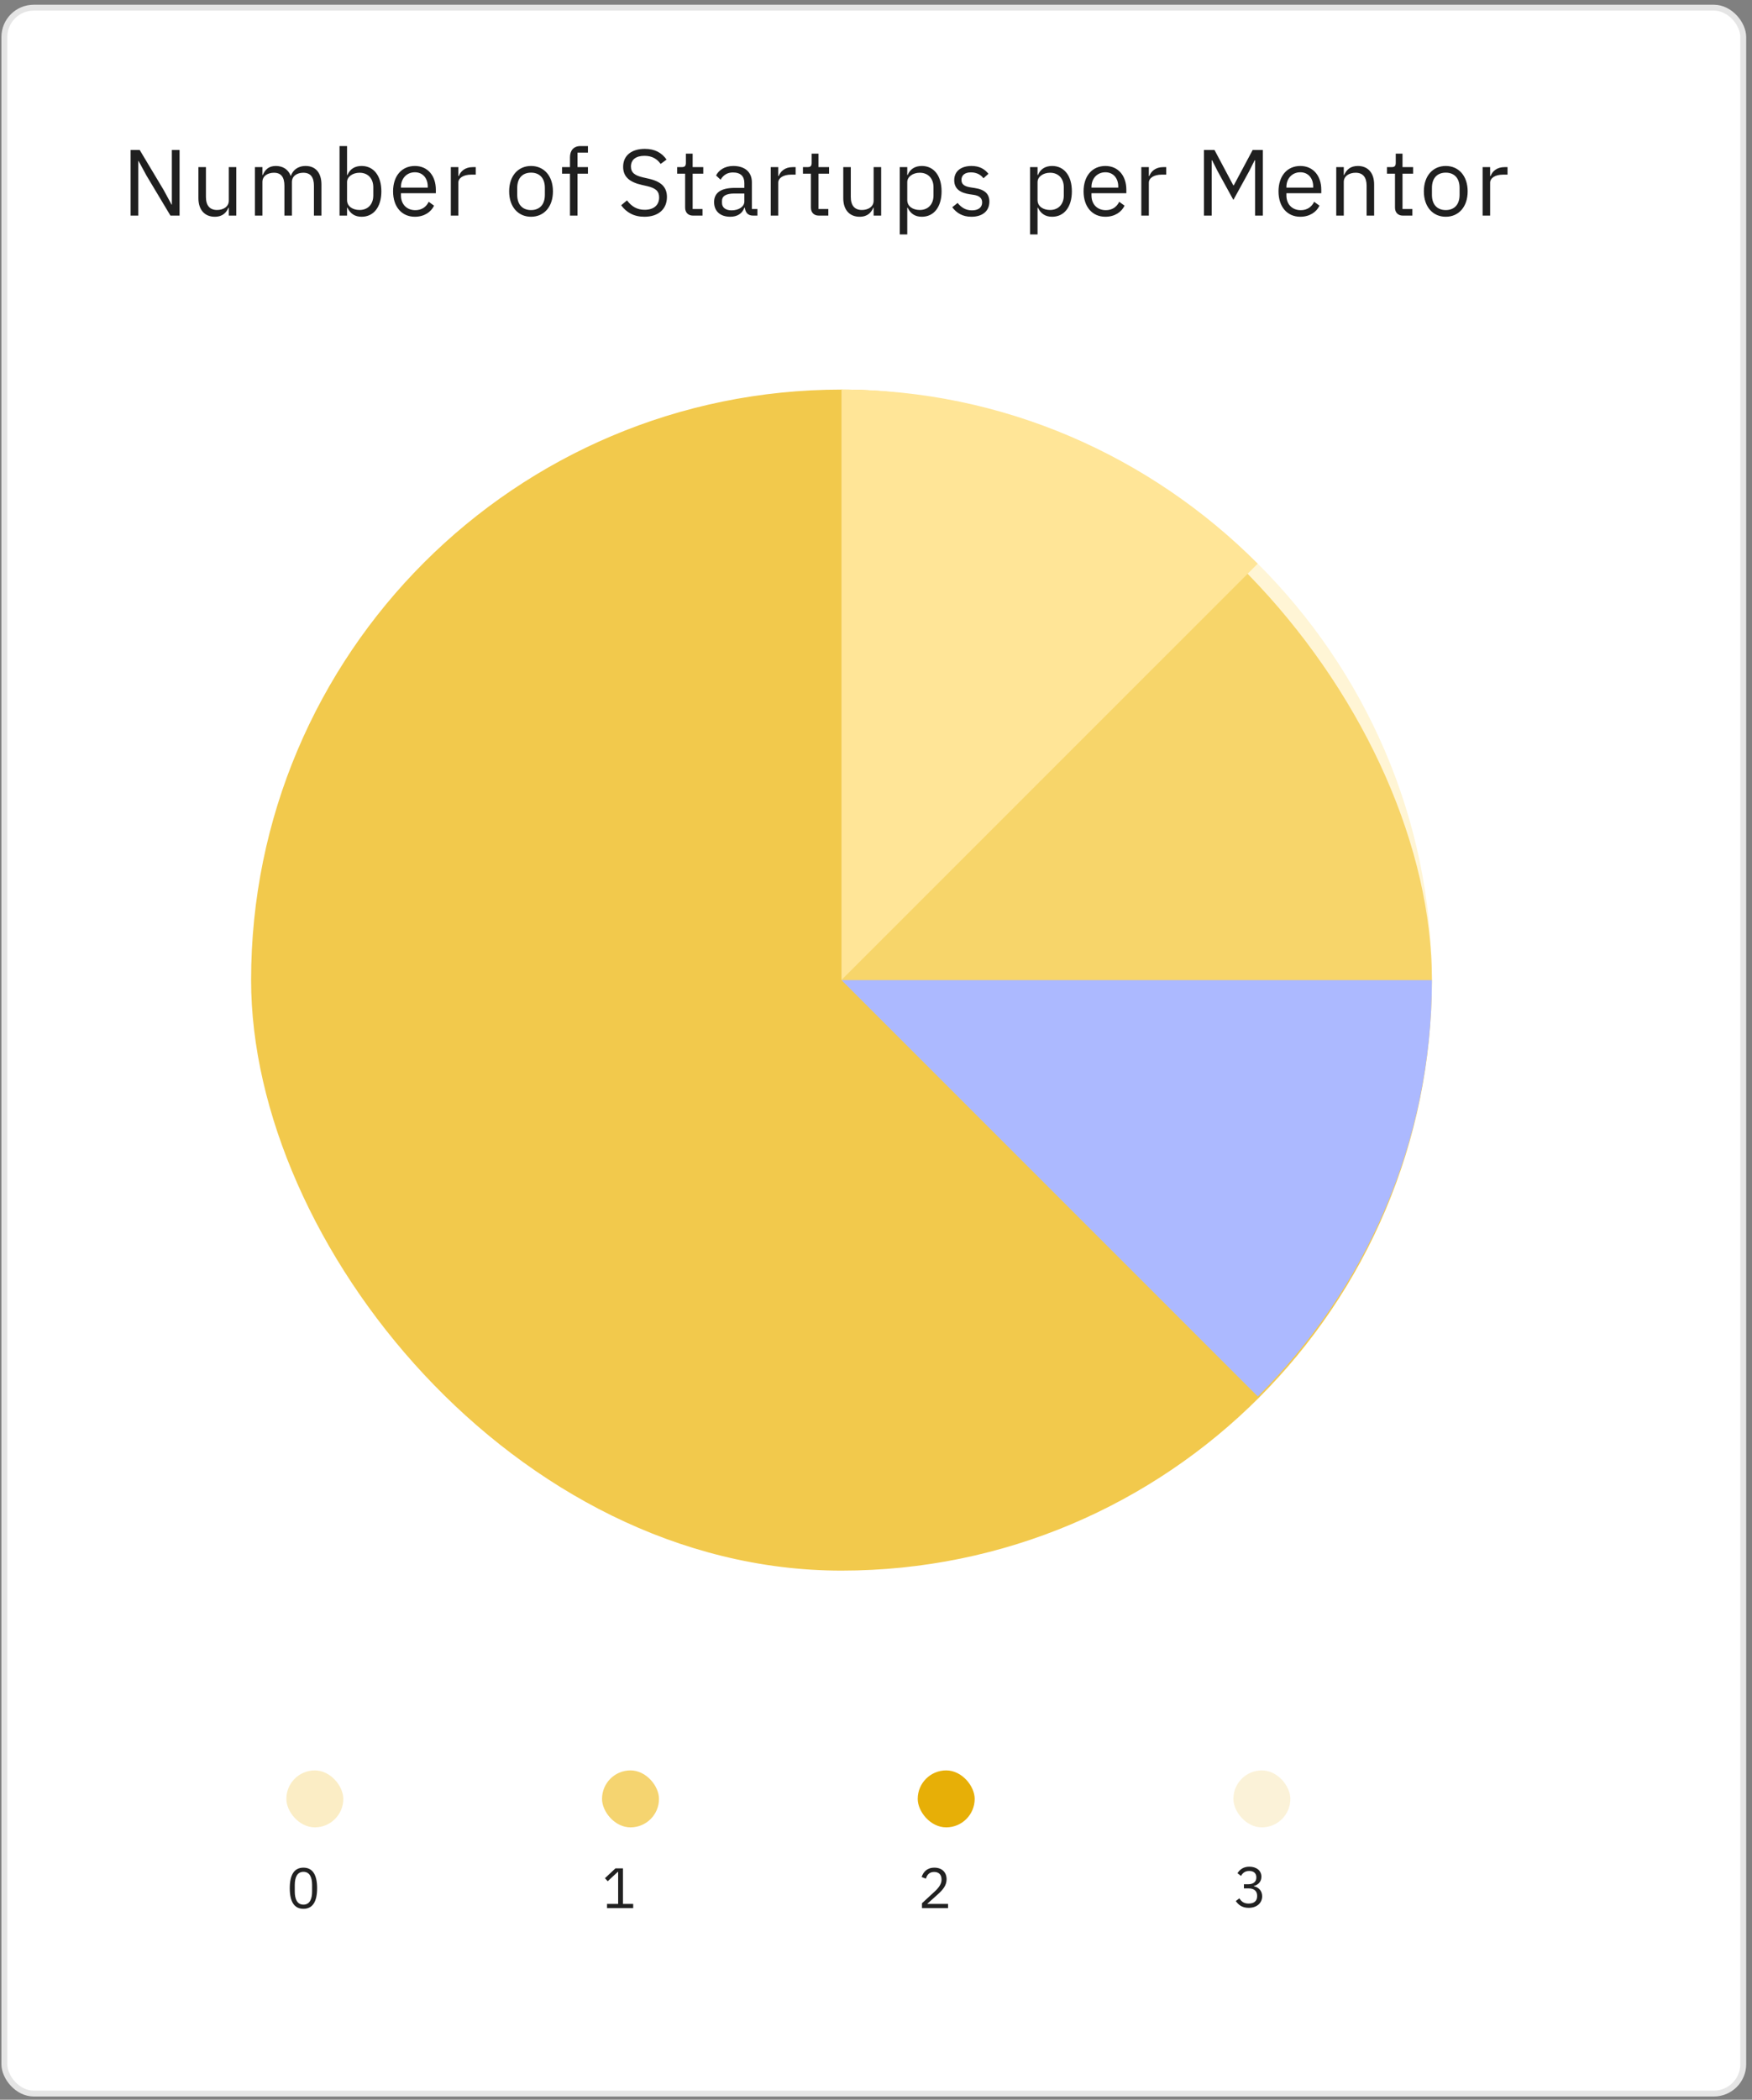 <svg width="227" height="272" viewBox="0 0 227 272" fill="none" xmlns="http://www.w3.org/2000/svg">
<rect x="0" y="0" width="227" height="272" fill="#808080" stroke="none"/>
<rect x="0.565" y="0.993" width="225.301" height="270.209" rx="3.806" fill="white" stroke="#E5E5E5" stroke-width="0.761"/>
<path d="M22.085 27.932H23.266V19.431H22.267V26.507H22.231L21.208 24.619L18.102 19.431H16.921V27.932H17.92V20.856H17.956L18.979 22.744L22.085 27.932ZM29.642 27.932H30.616V21.648H29.642V25.995C29.642 26.823 28.887 27.201 28.119 27.201C27.182 27.201 26.682 26.628 26.682 25.508V21.648H25.708V25.679C25.708 27.201 26.536 28.078 27.827 28.078C28.874 28.078 29.349 27.505 29.593 26.909H29.642V27.932ZM34 27.932V23.572C34 22.768 34.731 22.378 35.498 22.378C36.423 22.378 36.85 22.951 36.85 24.071V27.932H37.824V23.572C37.824 22.768 38.53 22.378 39.297 22.378C40.247 22.378 40.674 22.963 40.674 24.071V27.932H41.648V23.901C41.648 22.378 40.881 21.501 39.602 21.501C38.53 21.501 37.921 22.098 37.69 22.78H37.666C37.325 21.879 36.569 21.501 35.741 21.501C34.767 21.501 34.329 22.025 34.049 22.671H34V21.648H33.026V27.932H34ZM43.993 27.932H44.967V26.909H45.016C45.393 27.688 45.99 28.078 46.855 28.078C48.426 28.078 49.412 26.799 49.412 24.79C49.412 22.78 48.426 21.501 46.855 21.501C45.99 21.501 45.345 21.879 45.016 22.671H44.967V18.92H43.993V27.932ZM46.587 27.201C45.698 27.201 44.967 26.738 44.967 25.922V23.584C44.967 22.89 45.698 22.378 46.587 22.378C47.683 22.378 48.365 23.133 48.365 24.254V25.326C48.365 26.446 47.683 27.201 46.587 27.201ZM53.755 28.078C54.936 28.078 55.837 27.493 56.239 26.641L55.545 26.141C55.216 26.836 54.607 27.225 53.816 27.225C52.647 27.225 51.952 26.409 51.952 25.326V25.033H56.471V24.57C56.471 22.792 55.435 21.501 53.755 21.501C52.05 21.501 50.929 22.792 50.929 24.79C50.929 26.787 52.05 28.078 53.755 28.078ZM53.755 22.317C54.753 22.317 55.423 23.06 55.423 24.169V24.302H51.952V24.217C51.952 23.121 52.695 22.317 53.755 22.317ZM59.385 27.932V23.669C59.385 23.072 60.019 22.622 61.066 22.622H61.638V21.648H61.261C60.238 21.648 59.665 22.208 59.446 22.805H59.385V21.648H58.411V27.932H59.385ZM68.805 28.078C70.486 28.078 71.643 26.787 71.643 24.79C71.643 22.792 70.486 21.501 68.805 21.501C67.125 21.501 65.968 22.792 65.968 24.79C65.968 26.787 67.125 28.078 68.805 28.078ZM68.805 27.213C67.758 27.213 67.015 26.568 67.015 25.24V24.339C67.015 23.012 67.758 22.366 68.805 22.366C69.853 22.366 70.596 23.012 70.596 24.339V25.24C70.596 26.568 69.853 27.213 68.805 27.213ZM73.85 27.932H74.824V22.5H76.176V21.648H74.824V19.772H76.176V18.92H75.226C74.3 18.92 73.85 19.516 73.85 20.381V21.648H72.827V22.5H73.85V27.932ZM83.49 28.078C85.317 28.078 86.412 27.079 86.412 25.52C86.412 24.254 85.694 23.523 84.038 23.145L83.344 22.987C82.272 22.744 81.748 22.378 81.748 21.575C81.748 20.661 82.418 20.186 83.502 20.186C84.488 20.186 85.134 20.588 85.597 21.233L86.364 20.673C85.731 19.772 84.829 19.285 83.551 19.285C81.882 19.285 80.737 20.101 80.737 21.611C80.737 22.914 81.59 23.596 83.136 23.949L83.831 24.108C84.951 24.363 85.402 24.765 85.402 25.569C85.402 26.543 84.744 27.177 83.526 27.177C82.54 27.177 81.833 26.75 81.237 25.959L80.482 26.592C81.164 27.518 82.126 28.078 83.49 28.078ZM91.023 27.932V27.079H89.744V22.5H91.12V21.648H89.744V19.906H88.867V21.075C88.867 21.501 88.733 21.648 88.319 21.648H87.735V22.5H88.77V26.896C88.77 27.505 89.135 27.932 89.805 27.932H91.023ZM98.136 27.932V27.079H97.418V23.62C97.418 22.293 96.516 21.501 95.006 21.501C93.874 21.501 93.118 22.062 92.778 22.731L93.362 23.279C93.703 22.707 94.202 22.342 94.957 22.342C95.956 22.342 96.443 22.829 96.443 23.718V24.339H95.201C93.374 24.339 92.522 24.997 92.522 26.178C92.522 27.347 93.301 28.078 94.629 28.078C95.505 28.078 96.175 27.676 96.443 26.909H96.504C96.577 27.493 96.869 27.932 97.588 27.932H98.136ZM94.787 27.25C94.032 27.25 93.545 26.896 93.545 26.275V26.02C93.545 25.411 94.044 25.07 95.152 25.07H96.443V26.105C96.443 26.75 95.749 27.25 94.787 27.25ZM100.836 27.932V23.669C100.836 23.072 101.469 22.622 102.516 22.622H103.089V21.648H102.711C101.688 21.648 101.116 22.208 100.897 22.805H100.836V21.648H99.861V27.932H100.836ZM107.322 27.932V27.079H106.043V22.5H107.419V21.648H106.043V19.906H105.166V21.075C105.166 21.501 105.032 21.648 104.618 21.648H104.034V22.5H105.069V26.896C105.069 27.505 105.434 27.932 106.104 27.932H107.322ZM113.193 27.932H114.167V21.648H113.193V25.995C113.193 26.823 112.438 27.201 111.671 27.201C110.733 27.201 110.234 26.628 110.234 25.508V21.648H109.259V25.679C109.259 27.201 110.087 28.078 111.378 28.078C112.426 28.078 112.901 27.505 113.144 26.909H113.193V27.932ZM116.577 30.367H117.551V26.909H117.6C117.977 27.688 118.574 28.078 119.439 28.078C121.01 28.078 121.996 26.799 121.996 24.79C121.996 22.78 121.01 21.501 119.439 21.501C118.574 21.501 117.929 21.879 117.6 22.671H117.551V21.648H116.577V30.367ZM119.171 27.201C118.282 27.201 117.551 26.738 117.551 25.922V23.584C117.551 22.89 118.282 22.378 119.171 22.378C120.267 22.378 120.949 23.133 120.949 24.254V25.326C120.949 26.446 120.267 27.201 119.171 27.201ZM125.864 28.078C127.301 28.078 128.19 27.335 128.19 26.117C128.19 25.167 127.654 24.558 126.266 24.351L125.779 24.278C124.999 24.156 124.573 23.913 124.573 23.304C124.573 22.707 124.999 22.33 125.803 22.33C126.607 22.33 127.143 22.707 127.423 23.097L128.068 22.512C127.557 21.879 126.887 21.501 125.876 21.501C124.597 21.501 123.635 22.11 123.635 23.352C123.635 24.522 124.5 24.997 125.657 25.167L126.156 25.24C126.984 25.362 127.252 25.739 127.252 26.227C127.252 26.872 126.765 27.25 125.937 27.25C125.145 27.25 124.561 26.896 124.074 26.288L123.379 26.848C123.94 27.591 124.707 28.078 125.864 28.078ZM133.459 30.367H134.433V26.909H134.482C134.859 27.688 135.456 28.078 136.321 28.078C137.892 28.078 138.878 26.799 138.878 24.79C138.878 22.78 137.892 21.501 136.321 21.501C135.456 21.501 134.811 21.879 134.482 22.671H134.433V21.648H133.459V30.367ZM136.053 27.201C135.164 27.201 134.433 26.738 134.433 25.922V23.584C134.433 22.89 135.164 22.378 136.053 22.378C137.149 22.378 137.831 23.133 137.831 24.254V25.326C137.831 26.446 137.149 27.201 136.053 27.201ZM143.221 28.078C144.402 28.078 145.303 27.493 145.705 26.641L145.011 26.141C144.682 26.836 144.073 27.225 143.282 27.225C142.112 27.225 141.418 26.409 141.418 25.326V25.033H145.936V24.57C145.936 22.792 144.901 21.501 143.221 21.501C141.516 21.501 140.395 22.792 140.395 24.79C140.395 26.787 141.516 28.078 143.221 28.078ZM143.221 22.317C144.219 22.317 144.889 23.06 144.889 24.169V24.302H141.418V24.217C141.418 23.121 142.161 22.317 143.221 22.317ZM148.851 27.932V23.669C148.851 23.072 149.484 22.622 150.532 22.622H151.104V21.648H150.727C149.704 21.648 149.131 22.208 148.912 22.805H148.851V21.648H147.877V27.932H148.851ZM155.994 27.932H156.993V20.771H157.053L157.772 22.196L159.806 25.898L161.84 22.196L162.558 20.771H162.619V27.932H163.618V19.431H162.302L159.855 24.01H159.794L157.358 19.431H155.994V27.932ZM168.477 28.078C169.658 28.078 170.56 27.493 170.962 26.641L170.267 26.141C169.939 26.836 169.33 27.225 168.538 27.225C167.369 27.225 166.675 26.409 166.675 25.326V25.033H171.193V24.57C171.193 22.792 170.158 21.501 168.477 21.501C166.772 21.501 165.652 22.792 165.652 24.79C165.652 26.787 166.772 28.078 168.477 28.078ZM168.477 22.317C169.476 22.317 170.146 23.06 170.146 24.169V24.302H166.675V24.217C166.675 23.121 167.418 22.317 168.477 22.317ZM174.108 27.932V23.572C174.108 22.768 174.863 22.378 175.642 22.378C176.58 22.378 177.067 22.951 177.067 24.071V27.932H178.041V23.901C178.041 22.378 177.225 21.501 175.934 21.501C174.997 21.501 174.461 21.964 174.156 22.671H174.108V21.648H173.133V27.932H174.108ZM182.996 27.932V27.079H181.717V22.5H183.094V21.648H181.717V19.906H180.841V21.075C180.841 21.501 180.707 21.648 180.293 21.648H179.708V22.5H180.743V26.896C180.743 27.505 181.108 27.932 181.778 27.932H182.996ZM187.322 28.078C189.002 28.078 190.159 26.787 190.159 24.79C190.159 22.792 189.002 21.501 187.322 21.501C185.641 21.501 184.484 22.792 184.484 24.79C184.484 26.787 185.641 28.078 187.322 28.078ZM187.322 27.213C186.274 27.213 185.531 26.568 185.531 25.24V24.339C185.531 23.012 186.274 22.366 187.322 22.366C188.369 22.366 189.112 23.012 189.112 24.339V25.24C189.112 26.568 188.369 27.213 187.322 27.213ZM193.071 27.932V23.669C193.071 23.072 193.704 22.622 194.751 22.622H195.324V21.648H194.946C193.923 21.648 193.351 22.208 193.132 22.805H193.071V21.648H192.096V27.932H193.071Z" fill="#1F1F1F"/>
<g opacity="0.4">
<g opacity="0.8">
<rect x="37.101" y="229.339" width="7.382" height="7.382" rx="3.691" fill="#F2C94C"/>
</g>
</g>
<path d="M39.315 247.269C40.548 247.269 41.087 246.287 41.087 244.605C41.087 242.922 40.548 241.94 39.315 241.94C38.082 241.94 37.544 242.922 37.544 244.605C37.544 246.287 38.082 247.269 39.315 247.269ZM39.315 246.73C38.511 246.73 38.193 246.022 38.193 245.025V244.184C38.193 243.187 38.511 242.479 39.315 242.479C40.12 242.479 40.437 243.187 40.437 244.184V245.025C40.437 246.022 40.12 246.73 39.315 246.73Z" fill="#212121"/>
<g opacity="0.8">
<rect x="78.002" y="229.339" width="7.382" height="7.382" rx="3.691" fill="#F2C94C"/>
</g>
<path d="M82.04 247.181V246.634H80.711V242.028H79.744L78.378 243.305L78.74 243.697L80.039 242.486H80.091V246.634H78.651V247.181H82.04Z" fill="#212121"/>
<rect x="118.904" y="229.339" width="7.382" height="7.382" rx="3.691" fill="#E7AF07"/>
<path d="M122.838 246.635H120.129L121.517 245.388C122.174 244.797 122.646 244.236 122.646 243.439C122.646 242.561 122.07 241.941 121.066 241.941C120.07 241.941 119.612 242.546 119.413 243.151L119.967 243.365C120.107 242.878 120.402 242.494 121.037 242.494C121.672 242.494 121.989 242.886 121.989 243.454V243.543C121.989 244.037 121.62 244.554 121.14 244.997L119.457 246.547V247.182H122.838V246.635Z" fill="#212121"/>
<g opacity="0.16">
<rect x="159.805" y="229.339" width="7.382" height="7.382" rx="3.691" fill="#E7AF07"/>
</g>
<path d="M161.171 244.088V244.627H161.776C162.499 244.627 162.883 244.974 162.883 245.579V245.638C162.883 246.244 162.499 246.591 161.776 246.591C161.148 246.591 160.846 246.318 160.58 245.912L160.115 246.266C160.432 246.709 160.89 247.144 161.783 247.144C162.831 247.144 163.533 246.532 163.533 245.646C163.533 244.871 163.001 244.457 162.448 244.347V244.317C162.994 244.177 163.437 243.778 163.437 243.114C163.437 242.28 162.743 241.815 161.872 241.815C161.045 241.815 160.595 242.243 160.336 242.656L160.794 243.011C161.008 242.619 161.326 242.368 161.857 242.368C162.403 242.368 162.78 242.641 162.78 243.18V243.232C162.78 243.727 162.425 244.088 161.732 244.088H161.171Z" fill="#212121"/>
<rect x="32.534" y="50.468" width="152.992" height="152.992" rx="76.496" fill="#F2C94C"/>
<g style="mix-blend-mode:overlay">
<path d="M109.03 126.964H185.525C185.525 148.029 176.812 167.099 162.969 180.903L109.03 126.964Z" fill="#ACB9FF"/>
</g>
<g opacity="0.4">
<path d="M109.03 126.963H185.525C185.525 105.898 176.812 86.828 162.969 73.023L109.03 126.963Z" fill="#FFE597"/>
</g>
<path d="M109.029 126.964V50.468C130.094 50.468 149.164 59.181 162.969 73.025L109.029 126.964Z" fill="#FFE597"/>
</svg>

